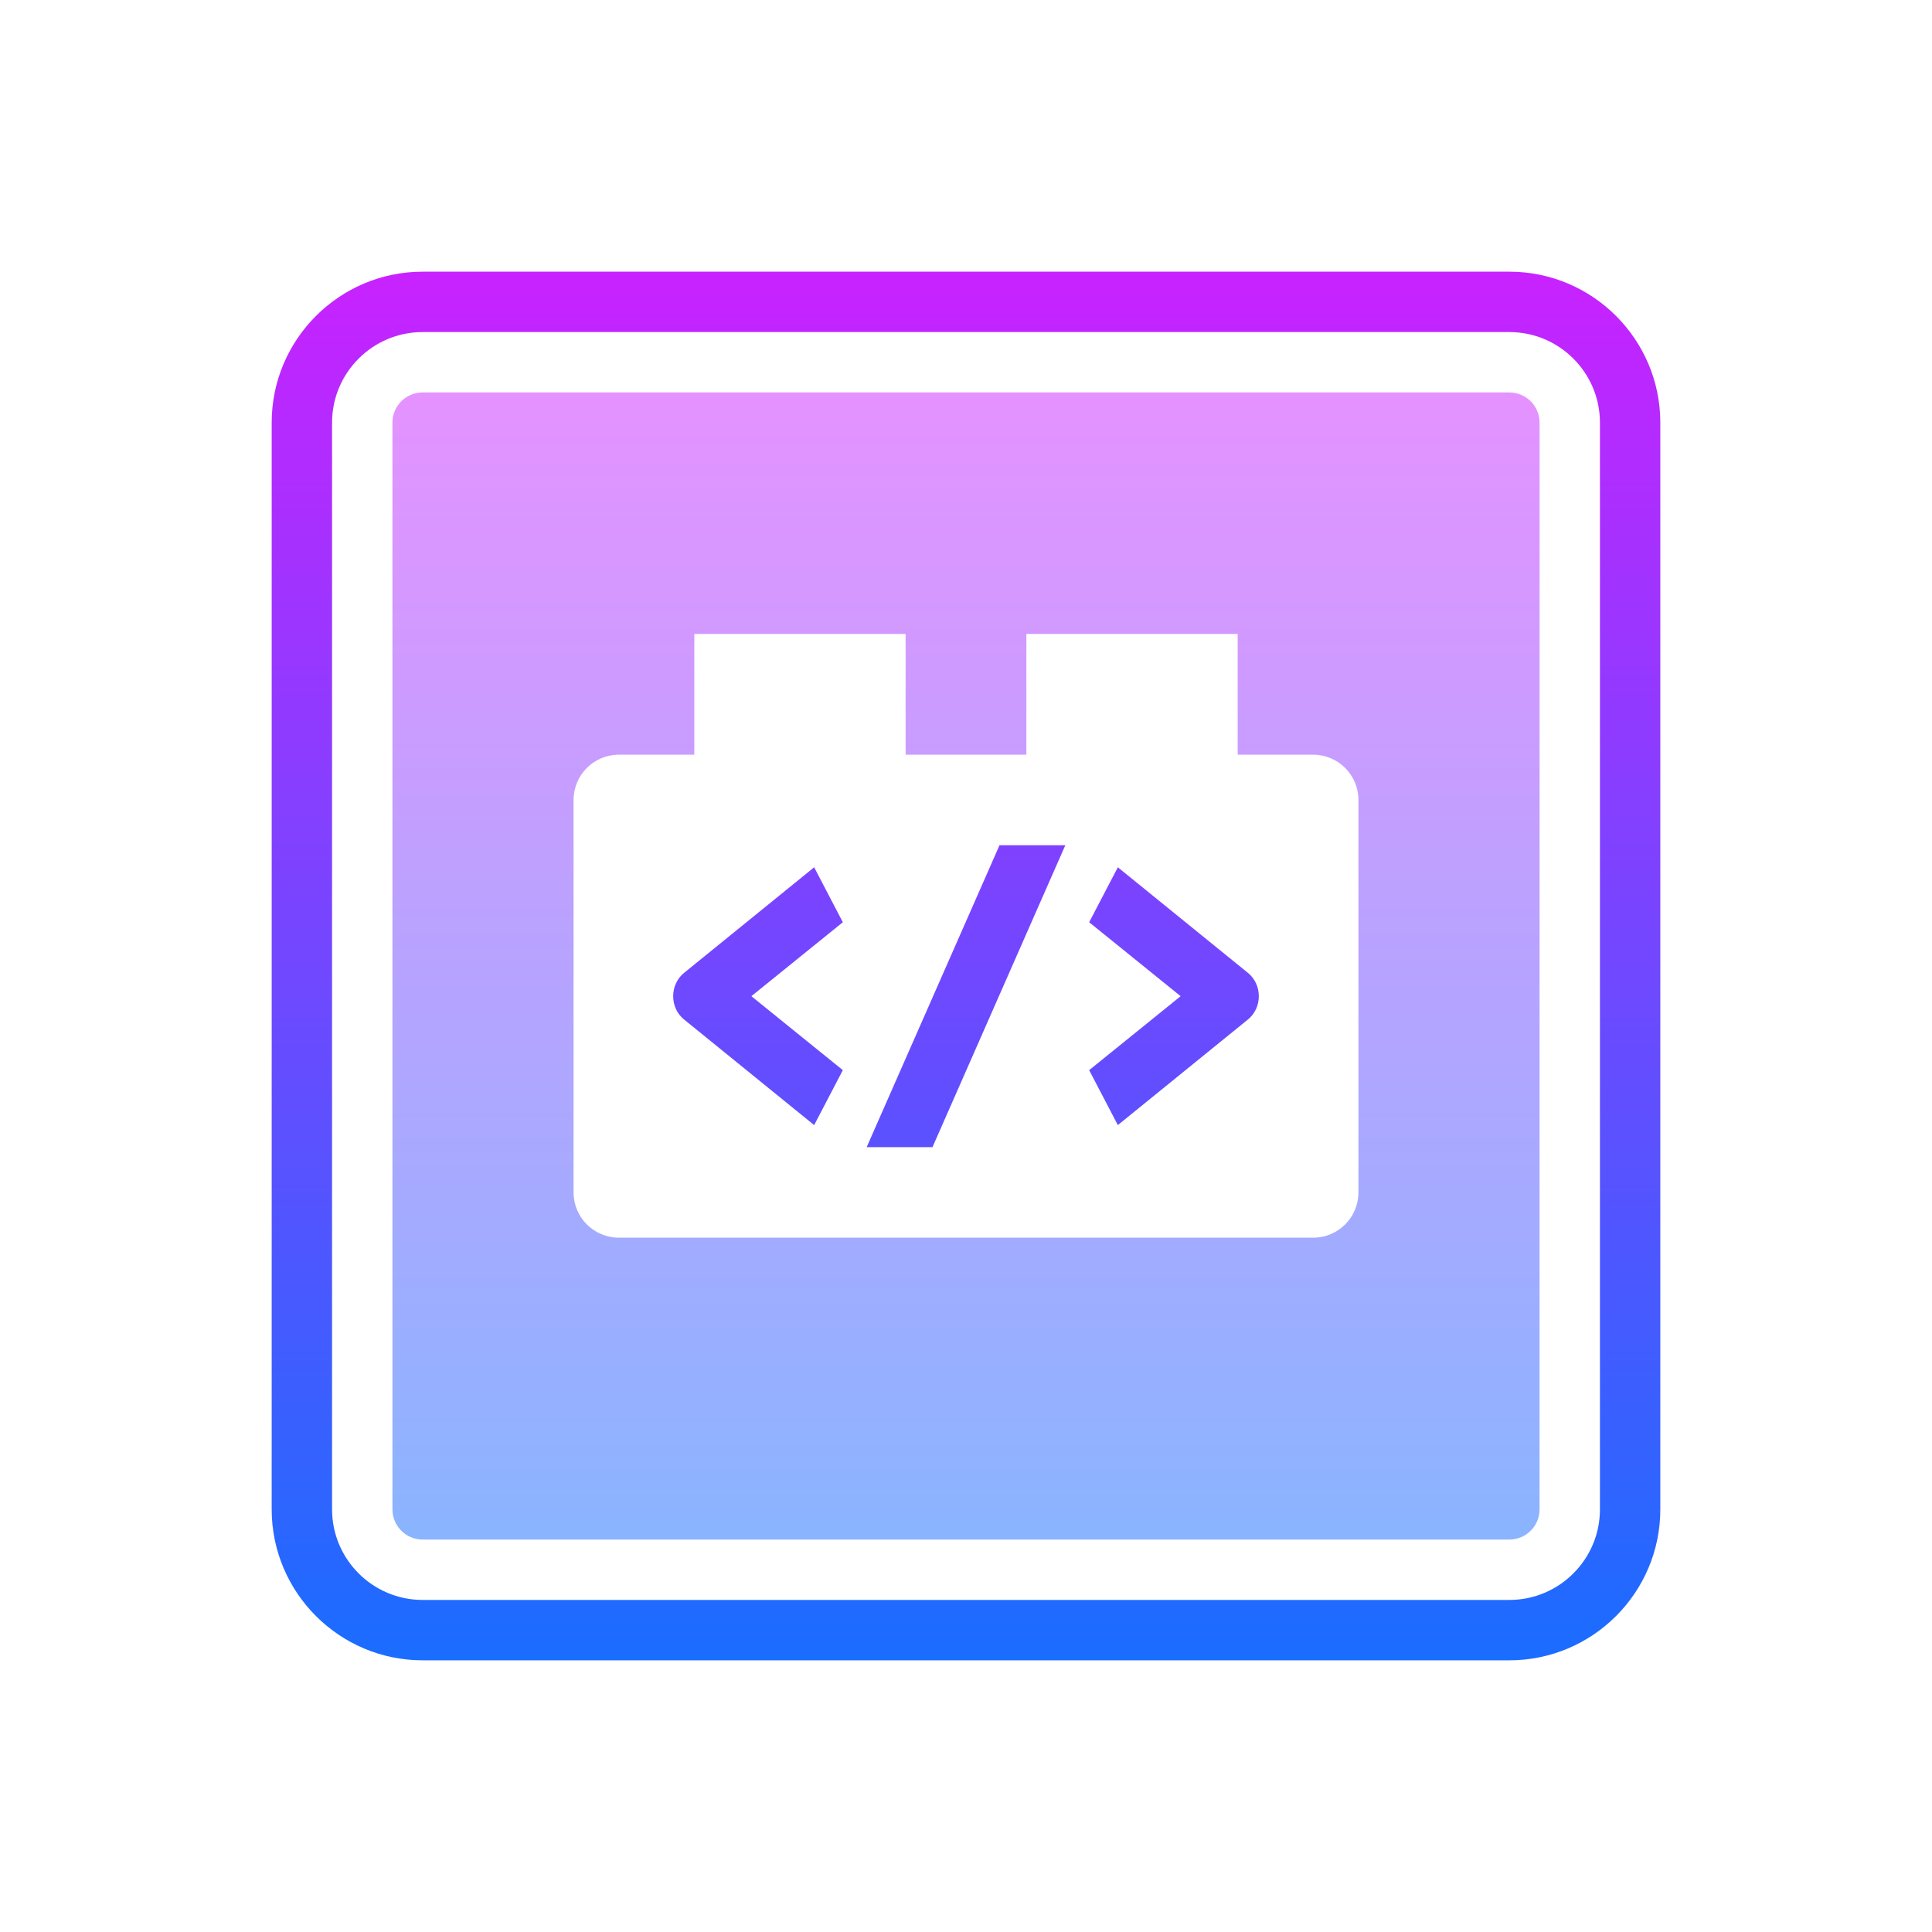 <svg xmlns="http://www.w3.org/2000/svg"  viewBox="0 0 64 64" width="64px" height="64px" baseProfile="basic"><linearGradient id="QGRdQ0EwGN7ECYOheC_dqa" x1="32" x2="32" y1="51" y2="13" gradientUnits="userSpaceOnUse"><stop offset="0" stop-color="#8ab4ff"/><stop offset="1" stop-color="#e492ff"/></linearGradient><path fill="url(#QGRdQ0EwGN7ECYOheC_dqa)" d="M14,51c-0.552,0-1-0.449-1-1V14c0-0.551,0.448-1,1-1h36c0.552,0,1,0.449,1,1v36	c0,0.551-0.448,1-1,1H14z M43.5,25H41v-4h-7v4h-4v-4h-7v4h-2.5c-0.828,0-1.5,0.672-1.5,1.5v13c0,0.828,0.672,1.5,1.5,1.5h23	c0.828,0,1.5-0.672,1.5-1.5v-13C45,25.672,44.328,25,43.5,25z"/><linearGradient id="QGRdQ0EwGN7ECYOheC_dqb" x1="32" x2="32" y1="55" y2="9" gradientUnits="userSpaceOnUse"><stop offset="0" stop-color="#1A6DFF"/><stop offset="1" stop-color="#C822FF"/></linearGradient><path fill="url(#QGRdQ0EwGN7ECYOheC_dqb)" d="M50,55H14c-2.757,0-5-2.243-5-5V14c0-2.757,2.243-5,5-5h36c2.757,0,5,2.243,5,5v36	C55,52.757,52.757,55,50,55z M14,11c-1.654,0-3,1.346-3,3v36c0,1.654,1.346,3,3,3h36c1.654,0,3-1.346,3-3V14c0-1.654-1.346-3-3-3H14	z M33.11,28l-4.4,10h2.18l4.4-10H33.11z M41.33,32.22l-4.3-3.49l-0.95,1.82L39.11,33l-3.03,2.45l0.95,1.82l4.3-3.49	c0.24-0.19,0.37-0.48,0.37-0.78S41.57,32.41,41.33,32.22z M22.3,33c0,0.3,0.13,0.59,0.37,0.78l4.3,3.49l0.95-1.82L24.89,33	l3.03-2.45l-0.95-1.82l-4.3,3.49C22.43,32.41,22.3,32.7,22.3,33z"/></svg>